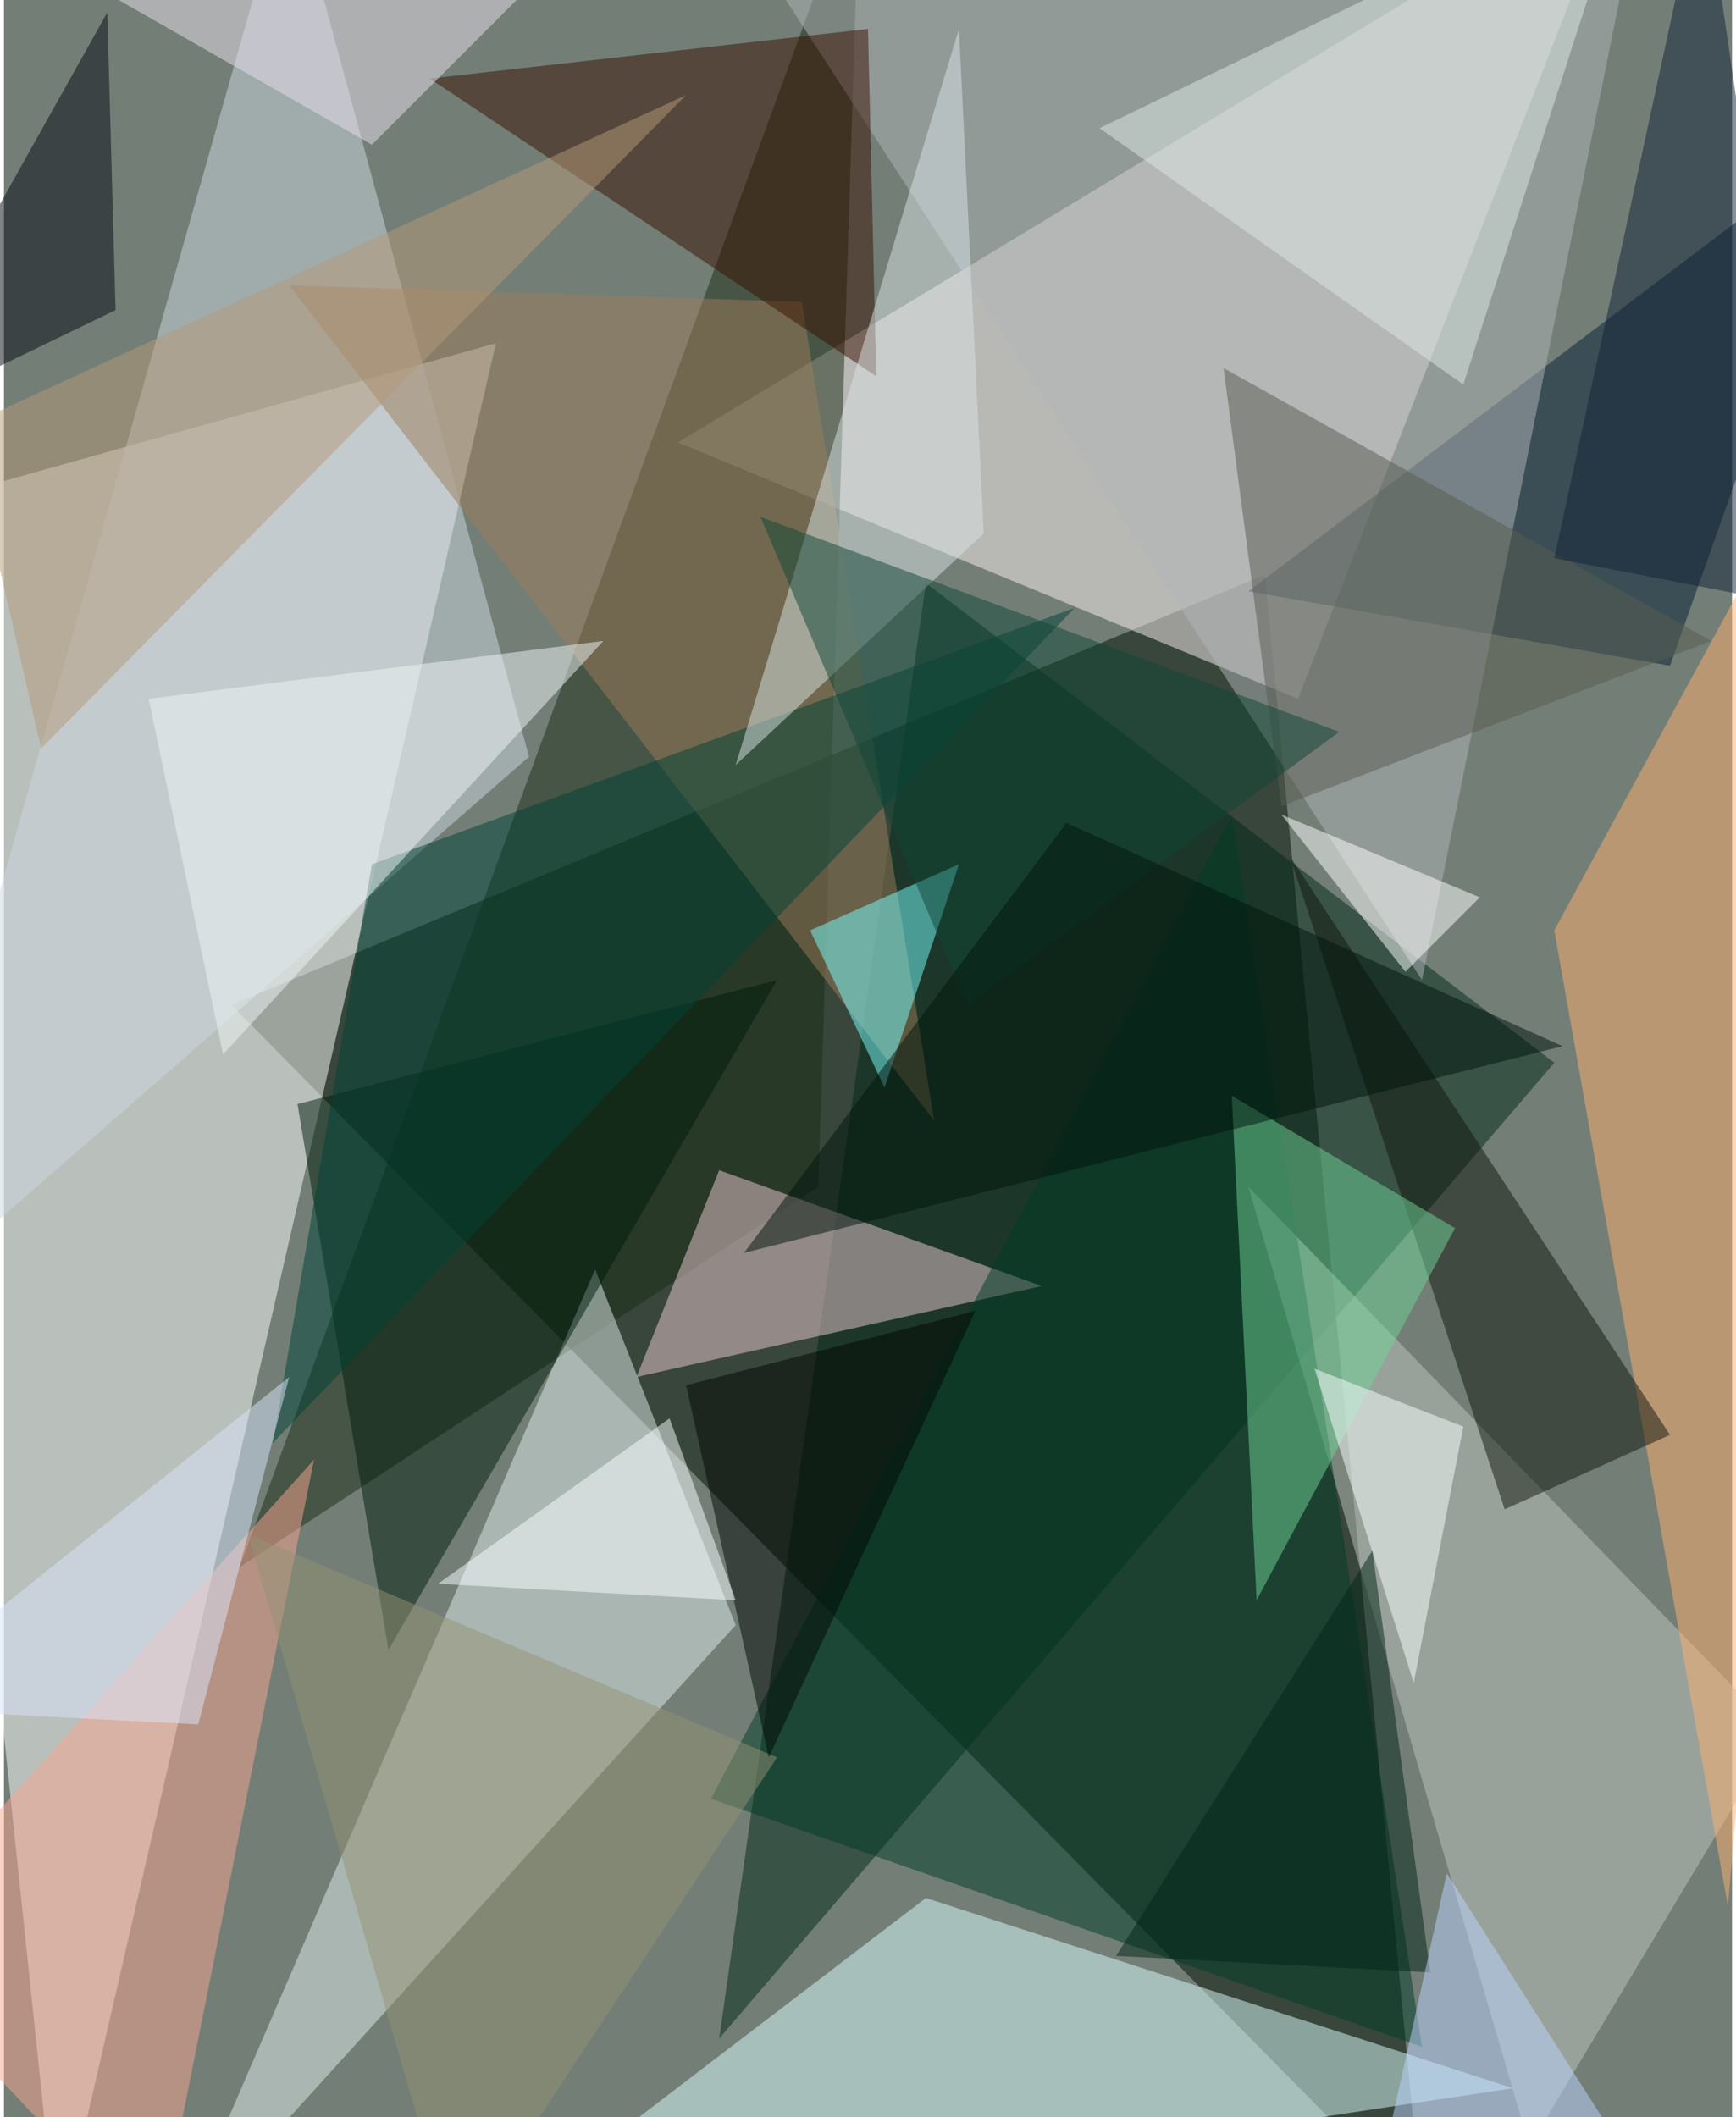 <svg xmlns="http://www.w3.org/2000/svg" width="228" height="278" viewBox="0 0 836 1024"><path fill="#737f76" d="M0 0h836v1024H0z"/><g fill-opacity=".502"><path fill="#000f00" d="M610 278l76 792-576-584z"/><path fill="#fff" d="M-62 250l300-84-212 920z"/><path fill="#fdf1f3" d="M626 338L782-62 326 214z"/><path fill="#1b2d14" d="M414-62L114 758l280-184z"/><path fill="#002819" d="M346 986l100-704 304 232z"/><path fill="#dcffff" d="M226 1086l504-76-284-92z"/><path fill="#e1eeee" d="M354 786l-68-172-204 472z"/><path fill="#eeccd3" d="M346 566l-40 100 196-44z"/><path fill="#bfc5bd" d="M858 838l-120 200-136-464z"/><path fill="#ced8e1" d="M-62 642L138-62l116 428z"/><path fill="#051e34" d="M898 62l-92 260-204-36z"/><path fill="#ffb070" d="M834 922l64-744-148 272z"/><path fill="#001c0c" d="M142 534l44 264 188-324z"/><path fill="#9c7c5a" d="M138 138l312 404-64-396z"/><path fill="#b1b5b9" d="M686 474L794-62H338z"/><path fill="#381100" d="M418 14l4 168L206 38z"/><path fill="#003d26" d="M342 870l344 120-92-596z"/><path fill="#faa591" d="M74 1086L-62 942l212-236z"/><path fill="#11170c" d="M806 694l-80 36-104-316z"/><path fill="#70d498" d="M606 774l96-180-108-64z"/><path fill="#004337" d="M518 294L130 698l48-280z"/><path fill="#79ffff" d="M390 450l72-32-36 108z"/><path fill="#d9e3e5" d="M462 14l12 244-120 112z"/><path fill="#b59978" d="M-18 206L330 46 18 362z"/><path fill="#595c51" d="M590 178l28 212 208-80z"/><path fill="#e7e0eb" d="M178 70L310-62 38-10z"/><path fill="#050913" d="M54 150l-116 56L50 6z"/><path fill="#f0f5f6" d="M290 310L70 338l36 172z"/><path fill="#949275" d="M218 1086L118 742l256 108z"/><path fill="#000602" d="M470 634L370 850l-40-180z"/><path fill="#faffff" d="M682 814l24-124-72-28z"/><path fill="#dbe7e3" d="M786-62l-80 248L530 62z"/><path fill="#104636" d="M646 354L466 486 366 250z"/><path fill="#fff" d="M618 394l60 76 36-36z"/><path fill="#faffff" d="M354 774l-144-8 112-80z"/><path fill="#00140c" d="M358 606l396-100-240-108z"/><path fill="#132338" d="M874 294l-124-24 72-332z"/><path fill="#002417" d="M538 946l124-196 28 204z"/><path fill="#bbd4ff" d="M698 906l112 176-152 4z"/><path fill="#dae6fb" d="M-62 826l200-160-44 168z"/></g></svg>